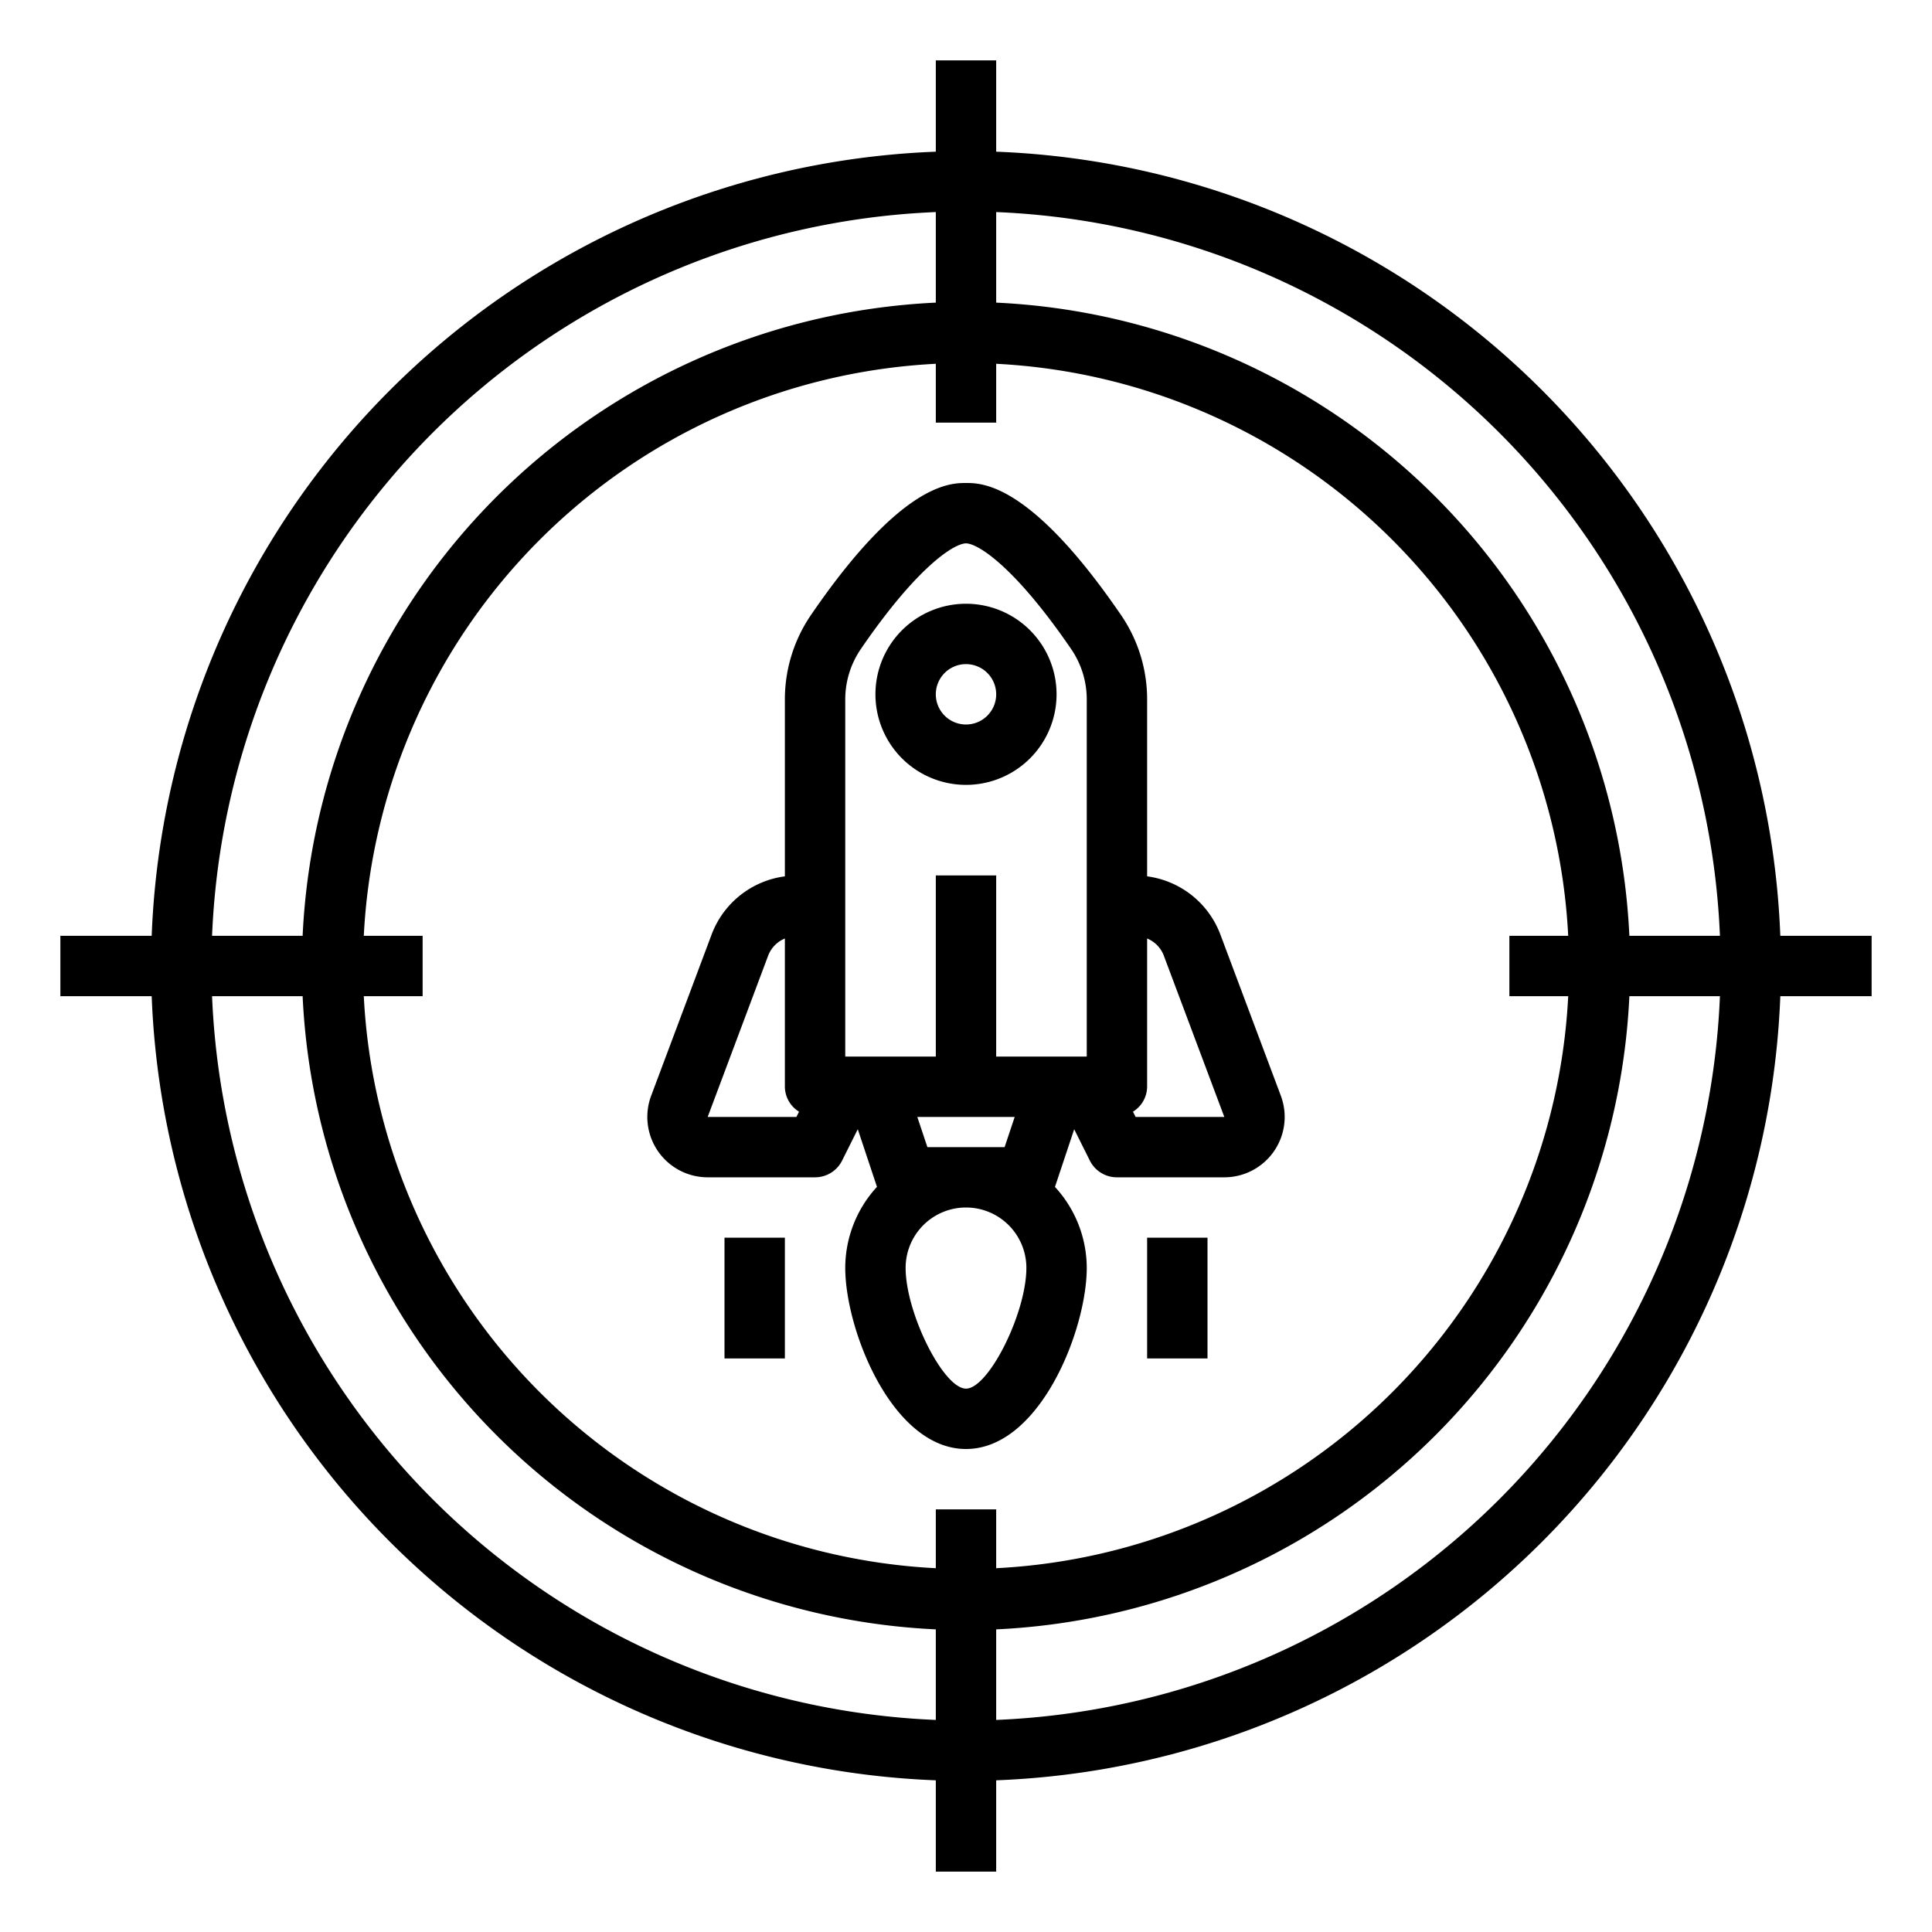 <svg xmlns="http://www.w3.org/2000/svg" viewBox="0 0 64 64" x="0px" y="0px"><g><path d="M62,31H58.975A27.028,27.028,0,0,0,33,5.025V2H31V5.025A27.028,27.028,0,0,0,5.025,31H2v2H5.025A27.028,27.028,0,0,0,31,58.975V62h2V58.975A27.028,27.028,0,0,0,58.975,33H62Zm-5.025,0h-3A22.026,22.026,0,0,0,33,10.025v-3A25.028,25.028,0,0,1,56.975,31Zm-5.026,2A19.991,19.991,0,0,1,33,51.949V50H31v1.949A19.991,19.991,0,0,1,12.051,33H14V31H12.051A19.991,19.991,0,0,1,31,12.051V14h2V12.051A19.991,19.991,0,0,1,51.949,31H50v2ZM31,7.025v3A22.026,22.026,0,0,0,10.025,31h-3A25.028,25.028,0,0,1,31,7.025ZM7.025,33h3A22.026,22.026,0,0,0,31,53.975v3A25.028,25.028,0,0,1,7.025,33ZM33,56.975v-3A22.026,22.026,0,0,0,53.975,33h3A25.028,25.028,0,0,1,33,56.975Z"></path><path d="M40.423,30.948A3.011,3.011,0,0,0,38,29.03V23.185a4.937,4.937,0,0,0-.861-2.806C34.143,16,32.53,16,32,16s-2.144,0-5.139,4.378A4.949,4.949,0,0,0,26,23.185V29.03a3.012,3.012,0,0,0-2.423,1.917L21.57,36.3A2,2,0,0,0,23.443,39H27a1,1,0,0,0,.895-.553l.52-1.04.636,1.909v0A3.971,3.971,0,0,0,28,42c0,2.06,1.558,6,4,6s4-3.94,4-6a3.969,3.969,0,0,0-1.053-2.682v0l.637-1.91.52,1.041A1,1,0,0,0,37,39h3.557a2,2,0,0,0,1.873-2.7ZM30.721,38l-.334-1h3.226l-.334,1ZM28,23.185a2.959,2.959,0,0,1,.511-1.677C30.41,18.733,31.624,18,32,18s1.59.733,3.489,3.509A2.951,2.951,0,0,1,36,23.185V35H33V29H31v6H28ZM23.443,37l2.006-5.351a1,1,0,0,1,.551-.56V36a.982.982,0,0,0,.469.826L26.382,37ZM32,46c-.748,0-2-2.505-2-4a2,2,0,0,1,4,0C34,43.5,32.748,46,32,46Zm5.618-9-.087-.174A.982.982,0,0,0,38,36V31.089a.993.993,0,0,1,.55.56L40.557,37Z"></path><path d="M32,26a3,3,0,1,0-3-3A3,3,0,0,0,32,26Zm0-4a1,1,0,1,1-1,1A1,1,0,0,1,32,22Z"></path><rect x="38" y="41" width="2" height="4"></rect><rect x="24" y="41" width="2" height="4"></rect></g></svg>